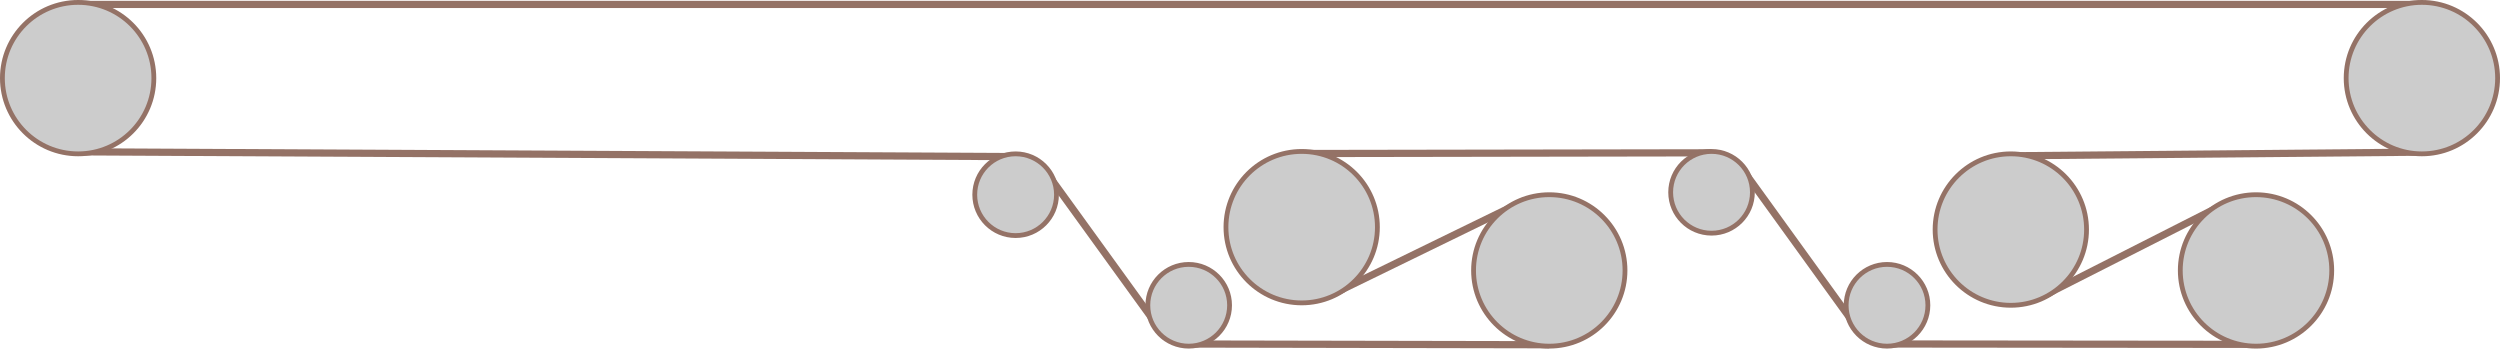 ﻿<?xml version="1.0" encoding="utf-8"?>

<svg version="1.1" id="图层_1" xmlns="http://www.w3.org/2000/svg" xmlns:xlink="http://www.w3.org/1999/xlink" x="0px" y="0px" width="1040px" height="145px" viewBox="0 0 1040 145" enable-background="new 0 0 1040 145" xml:space="preserve">
<g>
	<line fill="none" stroke="#947266" stroke-width="3" stroke-miterlimit="10" x1="32.5" y1="1.842" x2="1007.5" y2="1.842" />
	<line fill="none" stroke="#947266" stroke-width="3" stroke-miterlimit="10" x1="32.5" y1="63.155" x2="422.5" y2="65.155" />
	<line fill="none" stroke="#947266" stroke-width="3" stroke-miterlimit="10" x1="541.5" y1="63.864" x2="712" y2="63.572" />
	<line fill="none" stroke="#947266" stroke-width="3" stroke-miterlimit="10" x1="836.5" y1="64.801" x2="1007" y2="63.301" />
	<line fill="none" stroke="#947266" stroke-width="3" stroke-miterlimit="10" x1="786.076" y1="143.098" x2="938.5" y2="143.254" />
	<line fill="none" stroke="#947266" stroke-width="3" stroke-miterlimit="10" x1="496.5" y1="143.117" x2="644.5" y2="143.411" />
	<line fill="none" stroke="#947266" stroke-width="3" stroke-miterlimit="10" x1="553.857" y1="122.614" x2="634.035" y2="83.509" />
	<line fill="none" stroke="#947266" stroke-width="3" stroke-miterlimit="10" x1="435.982" y1="72.654" x2="484.982" y2="140.385" />
	<line fill="none" stroke="#947266" stroke-width="3" stroke-miterlimit="10" x1="726.341" y1="72.457" x2="774.826" y2="139.551" />
	<line fill="none" stroke="#947266" stroke-width="3" stroke-miterlimit="10" x1="850.399" y1="122.904" x2="924.441" y2="85.321" />
	<circle fill="#CCCCCC" stroke="#947266" stroke-width="2" stroke-miterlimit="10" cx="494.5" cy="127" r="17" />
	<circle fill="#CCCCCC" stroke="#947266" stroke-width="2" stroke-miterlimit="10" cx="541.5" cy="94.5" r="31.5" />
	<circle fill="#CCCCCC" stroke="#947266" stroke-width="2" stroke-miterlimit="10" cx="644.5" cy="112.5" r="31.5" />
	<circle fill="#CCCCCC" stroke="#947266" stroke-width="2" stroke-miterlimit="10" cx="785" cy="127" r="17" />
	<circle fill="#CCCCCC" stroke="#947266" stroke-width="2" stroke-miterlimit="10" cx="32.5" cy="32.5" r="31.5" />
	<circle fill="#CCCCCC" stroke="#947266" stroke-width="2" stroke-miterlimit="10" cx="422.5" cy="81" r="17" />
	<circle fill="#CCCCCC" stroke="#947266" stroke-width="2" stroke-miterlimit="10" cx="712" cy="80" r="17" />
	<circle fill="#CCCCCC" stroke="#947266" stroke-width="2" stroke-miterlimit="10" cx="938.5" cy="112.5" r="31.5" />
	<circle fill="#CCCCCC" stroke="#947266" stroke-width="2" stroke-miterlimit="10" cx="836.5" cy="95.5" r="31.5" />
	<circle fill="#CCCCCC" stroke="#947266" stroke-width="2" stroke-miterlimit="10" cx="1007.5" cy="32.5" r="31.5" />
</g>
</svg>
